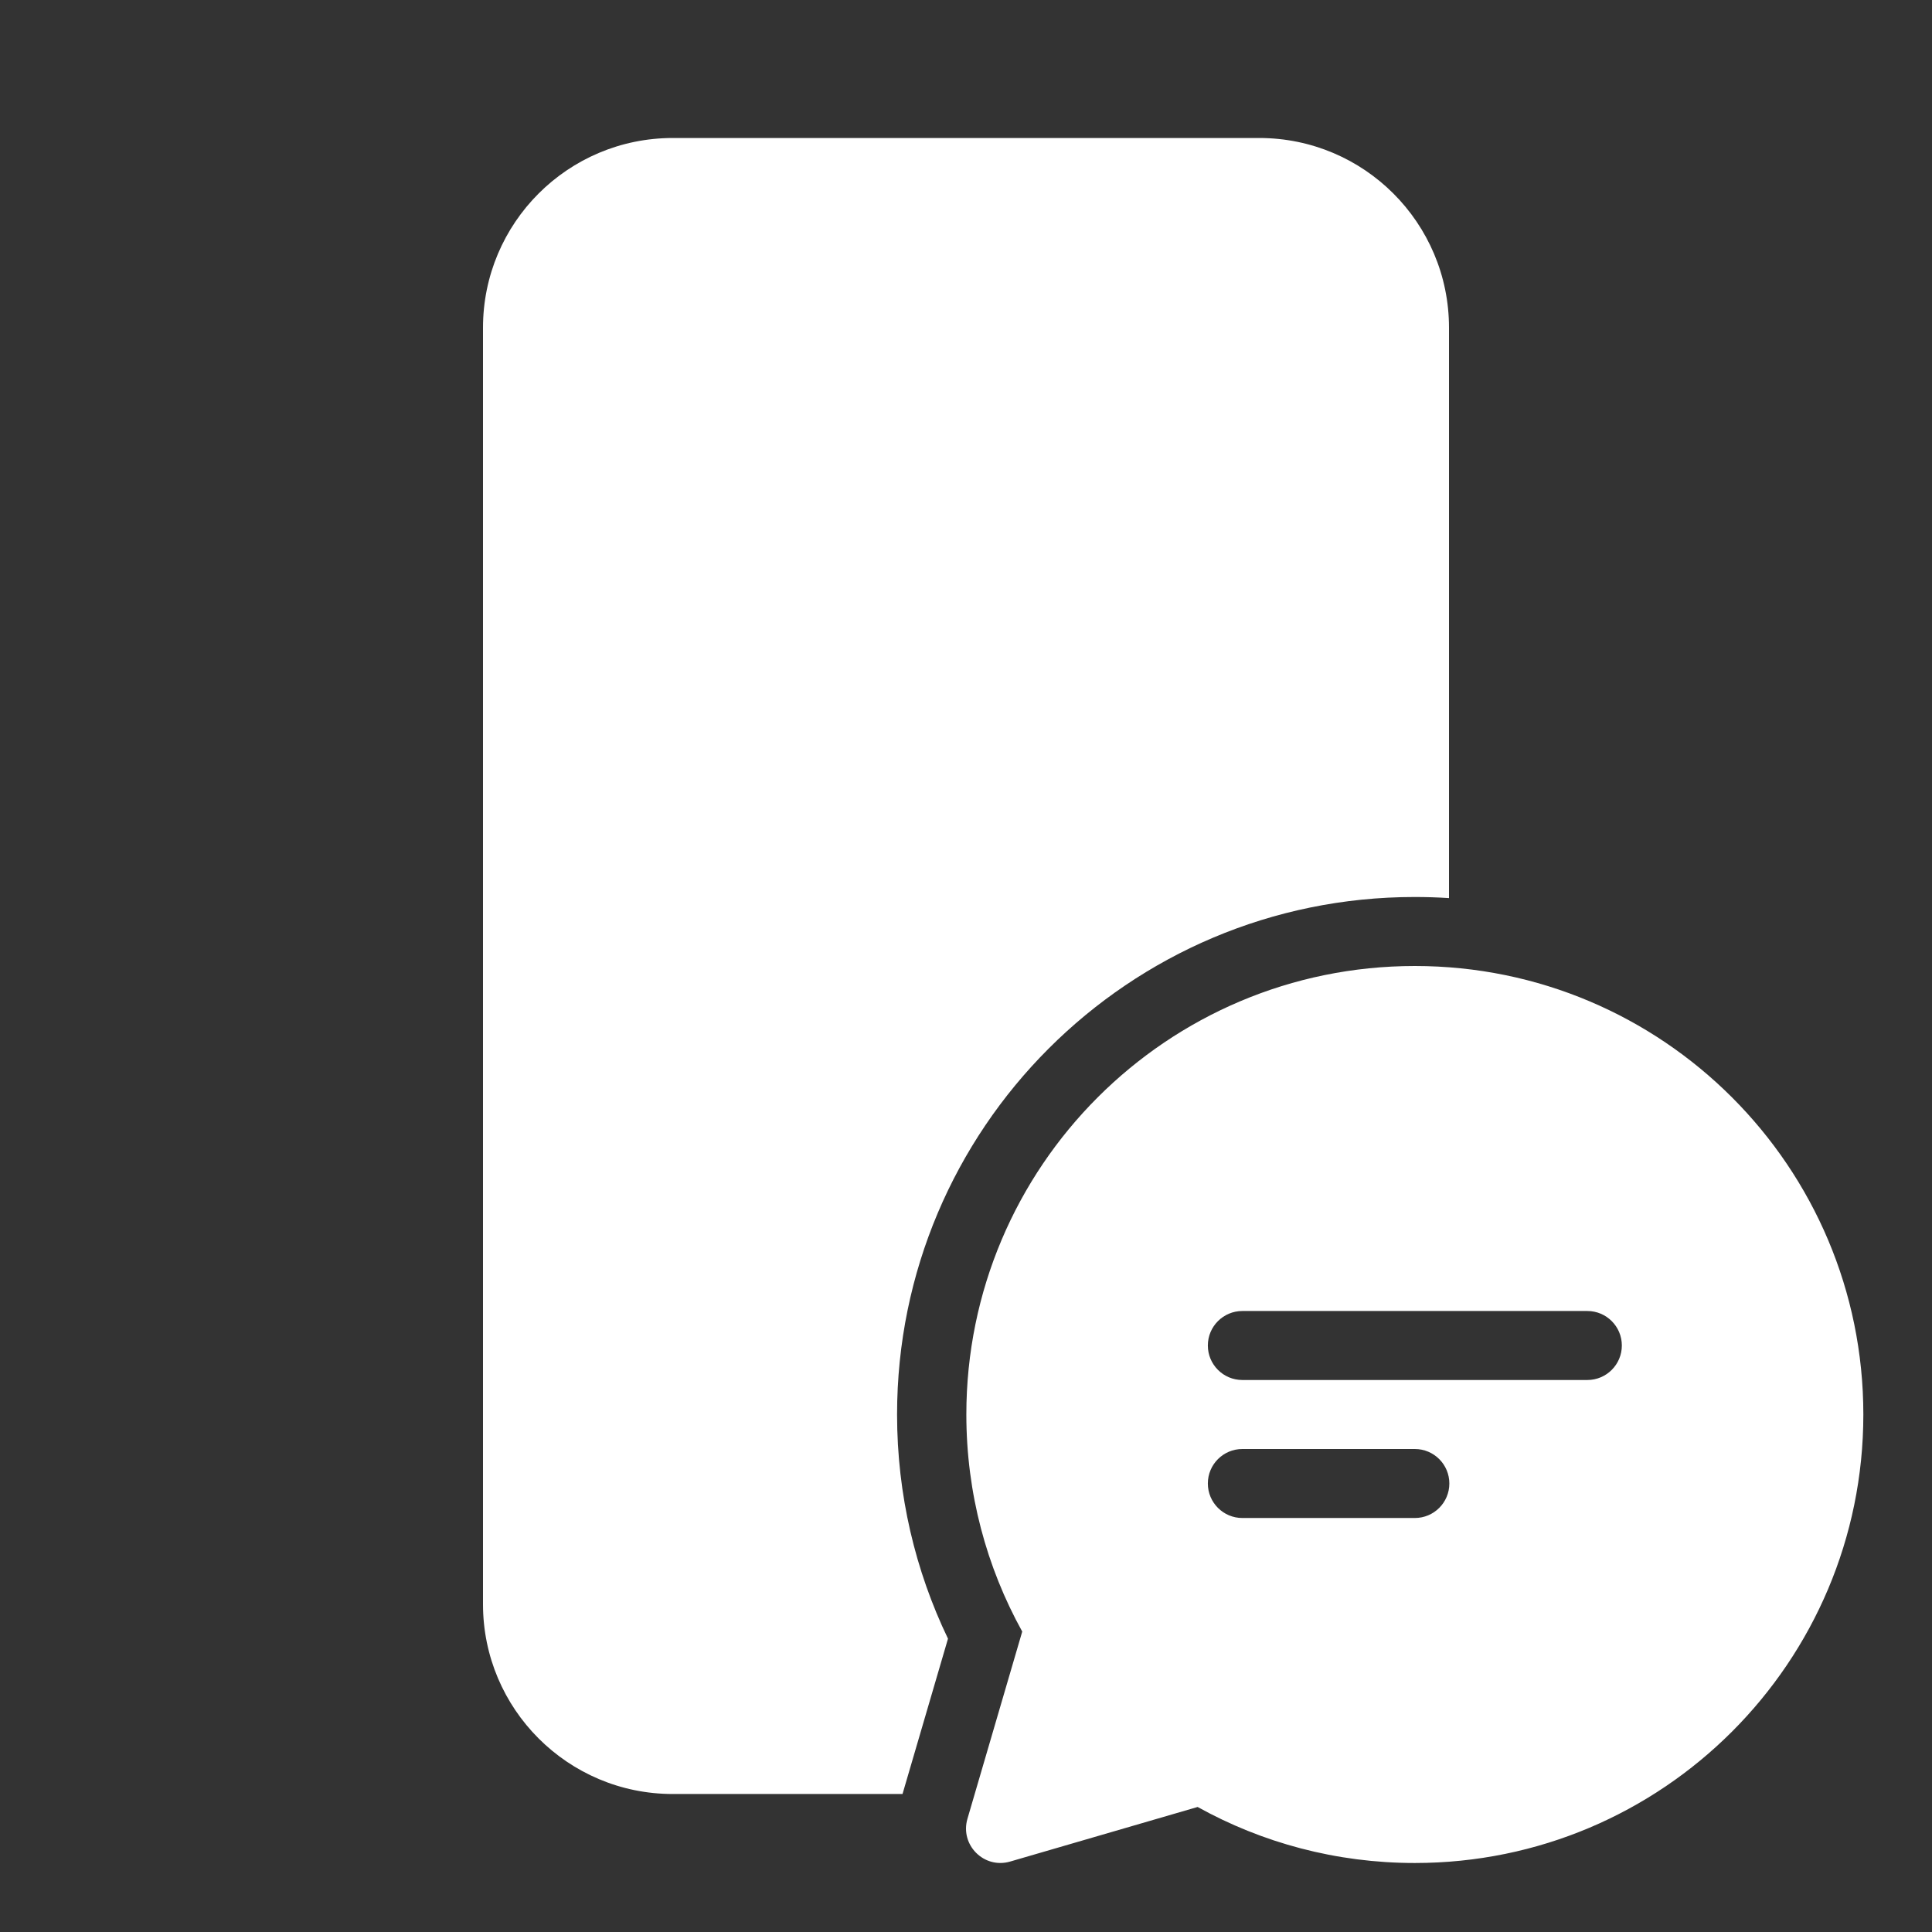 <svg width="28" height="28" viewBox="0 0 28 28" fill="none" xmlns="http://www.w3.org/2000/svg">
<rect x="0" y="0" width="28" height="28" fill="#333333" stroke="none"/>
<path d="M9.75 2C8.231 2 7 3.231 7 4.75V23.25C7 24.768 8.231 26 9.75 26H13.08L13.739 23.749C13.266 22.765 13.001 21.662 13.001 20.5C13.001 16.358 16.359 13 20.501 13C20.669 13 20.835 13.005 21 13.016V4.75C21 3.231 19.769 2 18.25 2H9.75ZM27.005 20.5C27.005 24.09 24.095 27 20.505 27C19.363 27 18.29 26.706 17.357 26.188L14.64 26.979C14.261 27.09 13.91 26.738 14.021 26.359L14.815 23.646C14.299 22.714 14.005 21.641 14.005 20.5C14.005 16.91 16.915 14 20.505 14C24.095 14 27.005 16.91 27.005 20.5ZM18.005 19C17.729 19 17.505 19.224 17.505 19.5C17.505 19.776 17.729 20 18.005 20H23.005C23.281 20 23.505 19.776 23.505 19.5C23.505 19.224 23.281 19 23.005 19H18.005ZM17.505 21.5C17.505 21.776 17.729 22 18.005 22H20.505C20.781 22 21.005 21.776 21.005 21.5C21.005 21.224 20.781 21 20.505 21H18.005C17.729 21 17.505 21.224 17.505 21.5Z" fill="#ffffff"/>
</svg>
